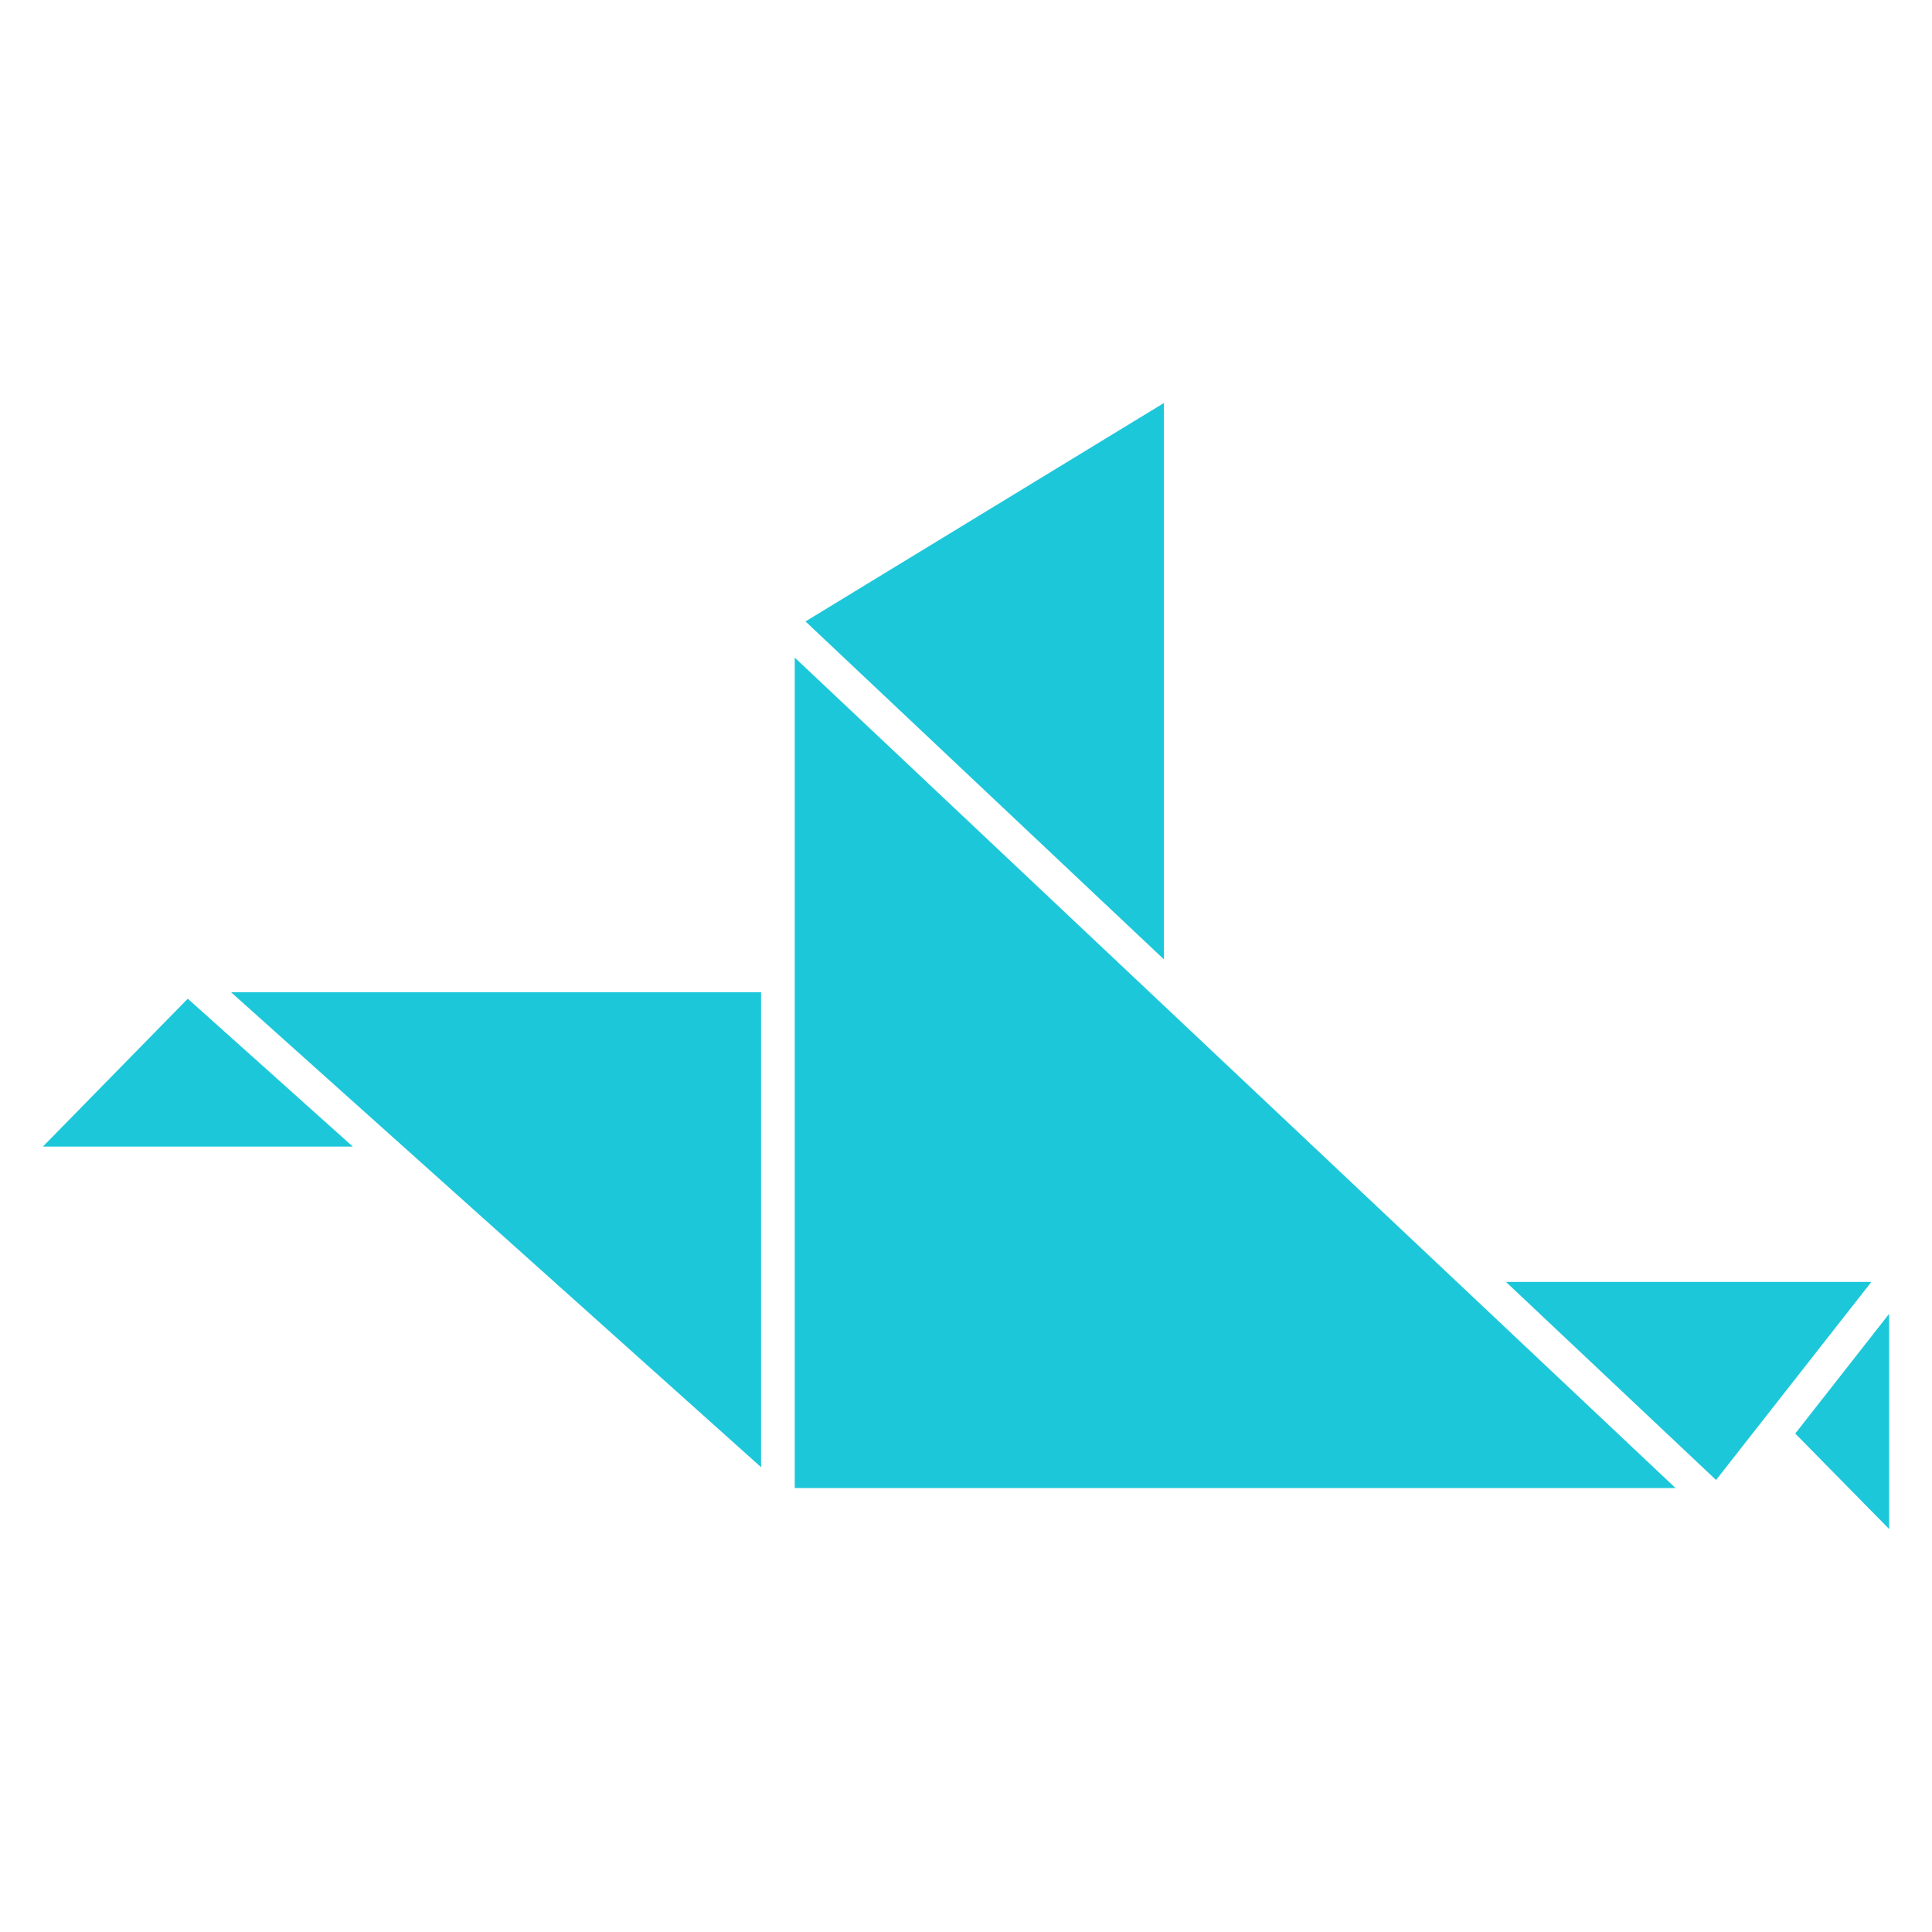 <?xml version="1.0" encoding="UTF-8" standalone="no"?>
<!-- Generator: Gravit.io -->
<svg xmlns="http://www.w3.org/2000/svg" xmlns:xlink="http://www.w3.org/1999/xlink" style="isolation:isolate" viewBox="0 0 163 163" width="163pt" height="163pt"><defs><clipPath id="_clipPath_T16vOwmpaMSLt4RRsXQpTwC04nFlB8vY"><rect width="163" height="163"/></clipPath></defs><g clip-path="url(#_clipPath_T16vOwmpaMSLt4RRsXQpTwC04nFlB8vY)"><g><path d=" M 67.051 82.293 L 67.051 125.546 L 141.364 125.546 L 67.051 55.479 L 67.051 82.293 Z  M 98.2 34 L 67.958 52.43 L 98.2 80.943 L 98.2 34 Z  M 3.618 96.736 L 29.766 96.736 L 15.842 84.259 L 3.618 96.736 Z  M 64.211 123.786 L 64.211 83.713 L 19.493 83.713 L 64.211 123.786 Z  M 159.382 129 L 159.382 110.846 L 151.463 120.947 L 159.382 129 Z  M 157.884 108.154 L 127.057 108.154 L 144.782 124.865 L 157.884 108.154 Z " fill="rgb(29,199,218)"/></g></g></svg>